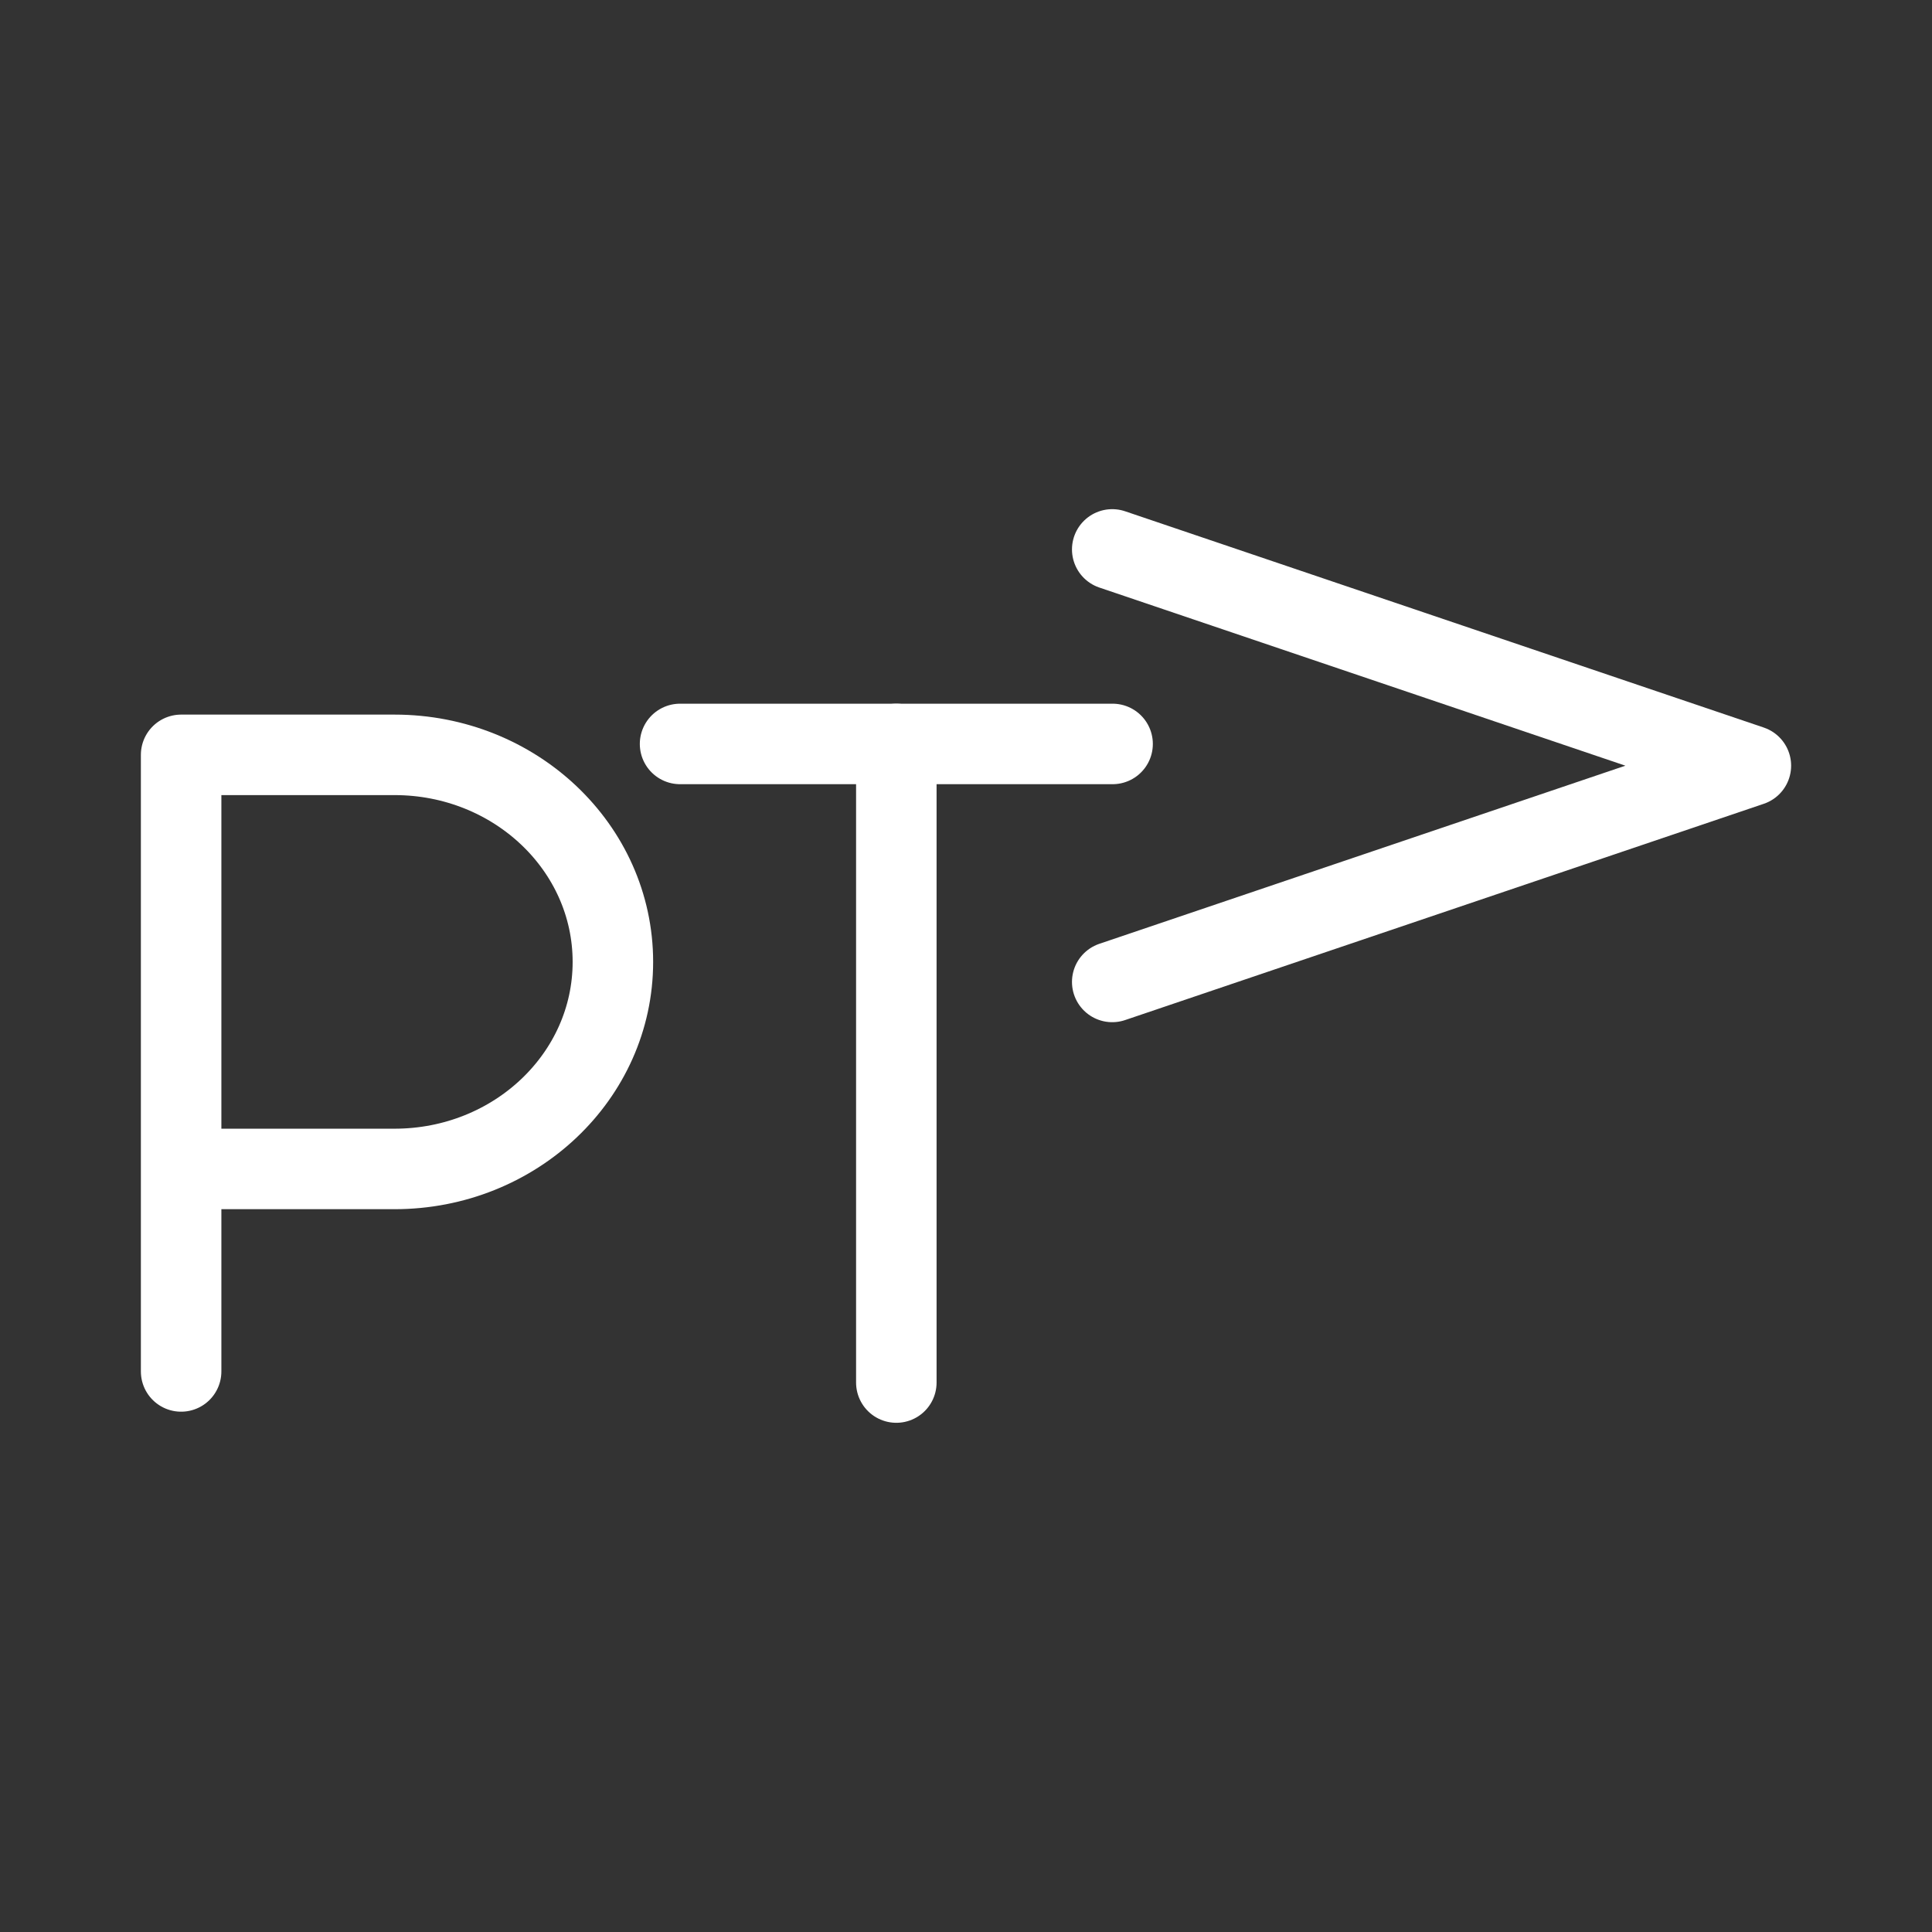 <?xml version="1.0" encoding="UTF-8"?><svg id="b" xmlns="http://www.w3.org/2000/svg" viewBox="0 0 48 48"><rect x="0" y="0" width="48" height="48" fill="#333333" stroke="none"/><defs><style>.c{stroke-width:2px;fill:none;stroke:#fff;stroke-linecap:round;stroke-linejoin:round;}</style></defs><g><path class="c" d="m4.5,34.073v-15.319h5.301c2.997,0,5.426,2.303,5.426,5.144s-2.429,5.144-5.426,5.144h-5.301"/><g><line class="c" x1="16.896" y1="18.483" x2="27.642" y2="18.483"/><line class="c" x1="22.269" y1="34.349" x2="22.269" y2="18.483"/></g></g><polyline class="c" points="27.633 13.65 43.5 19.023 27.633 24.396"/></svg>